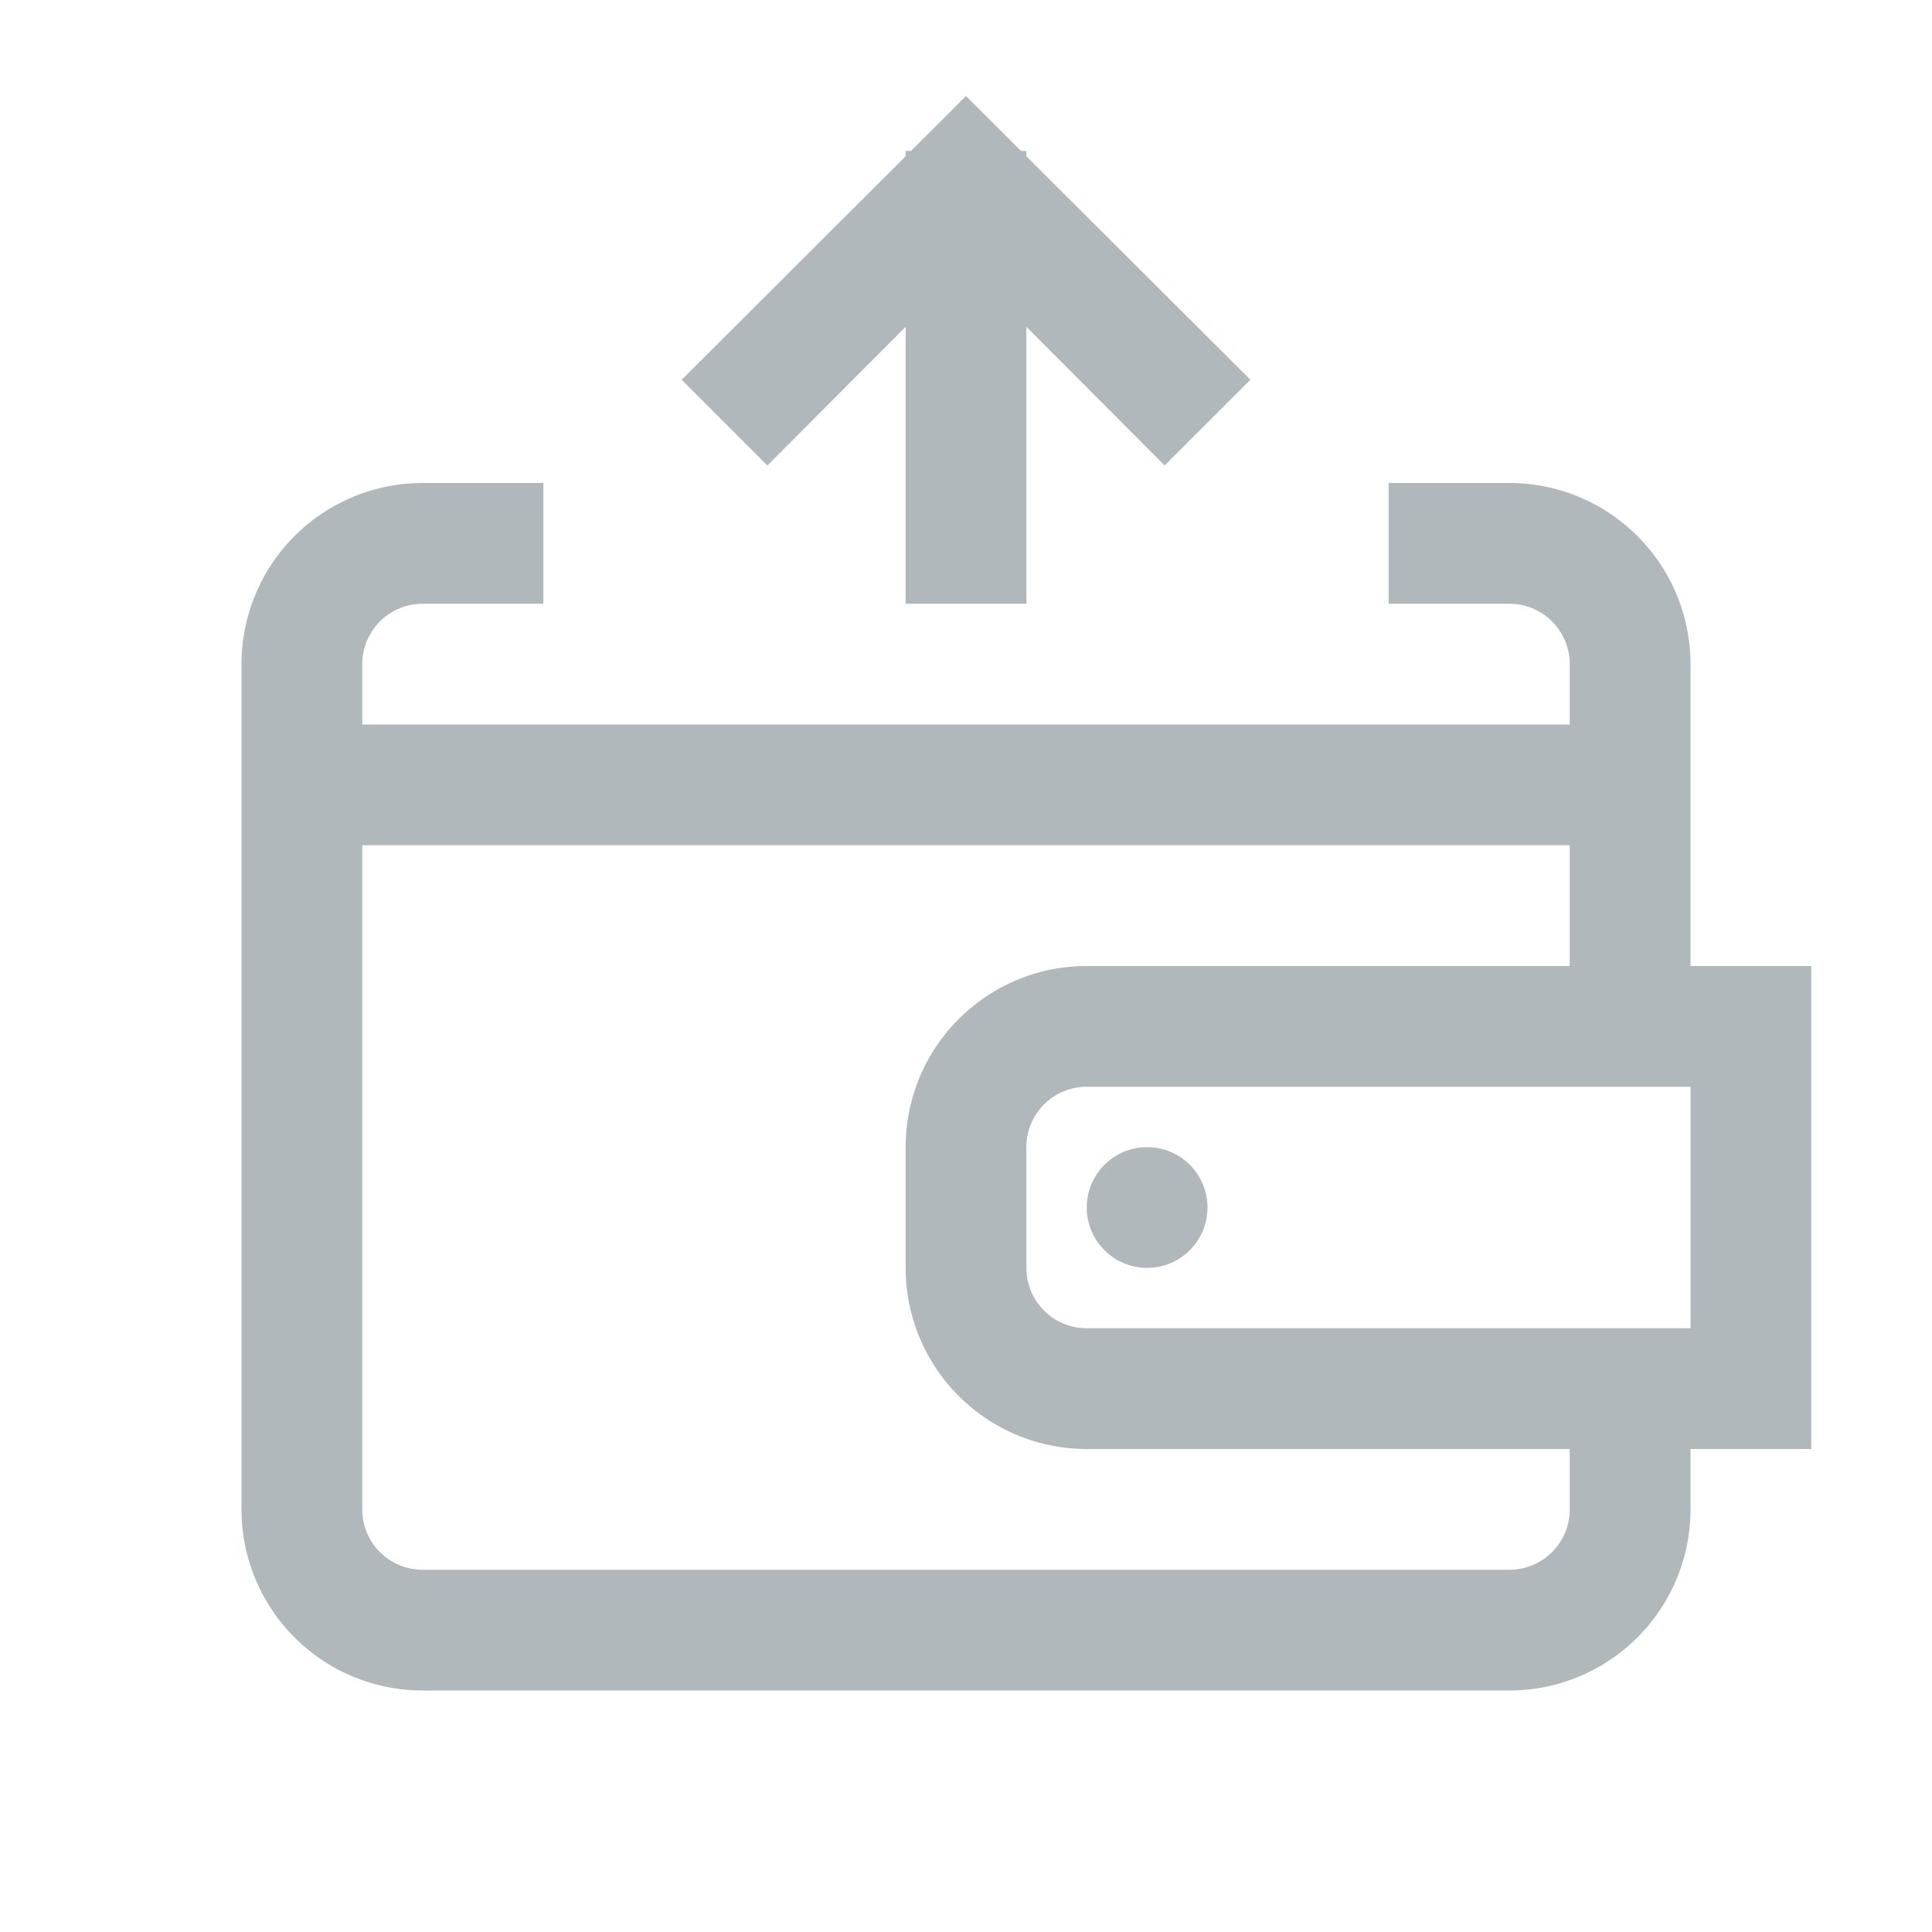 <?xml version="1.0" encoding="UTF-8" standalone="no"?>
<svg xmlns="http://www.w3.org/2000/svg" width="32" height="32" viewBox="0 0 32 32"><path fill="#b0b8bc" d="M30 24H18a3 3 0 0 1-3-3v-2a3 3 0 0 1 3-3h12zm-12-6a1 1 0 0 0-1 1v2a1 1 0 0 0 1 1h10v-4z M25 28H7a3 3 0 0 1-3-3V12h24v5h-2v-3H6v11a1 1 0 0 0 1 1h18a1 1 0 0 0 1-1v-2h2v2a3 3 0 0 1-3 3z M28 13h-2v-2a1 1 0 0 0-1-1h-2V8h2a3 3 0 0 1 3 3zM6 13H4v-2a3 3 0 0 1 3-3h2v2H7a1 1 0 0 0-1 1zM15 2.5h2V10h-2z M19.29 7.71L16 4.41l-3.29 3.3-1.42-1.42L16 1.59l4.71 4.7-1.42 1.42z" />
<circle fill="#b0b8bc" cx="19" cy="20" r="1" /></svg>